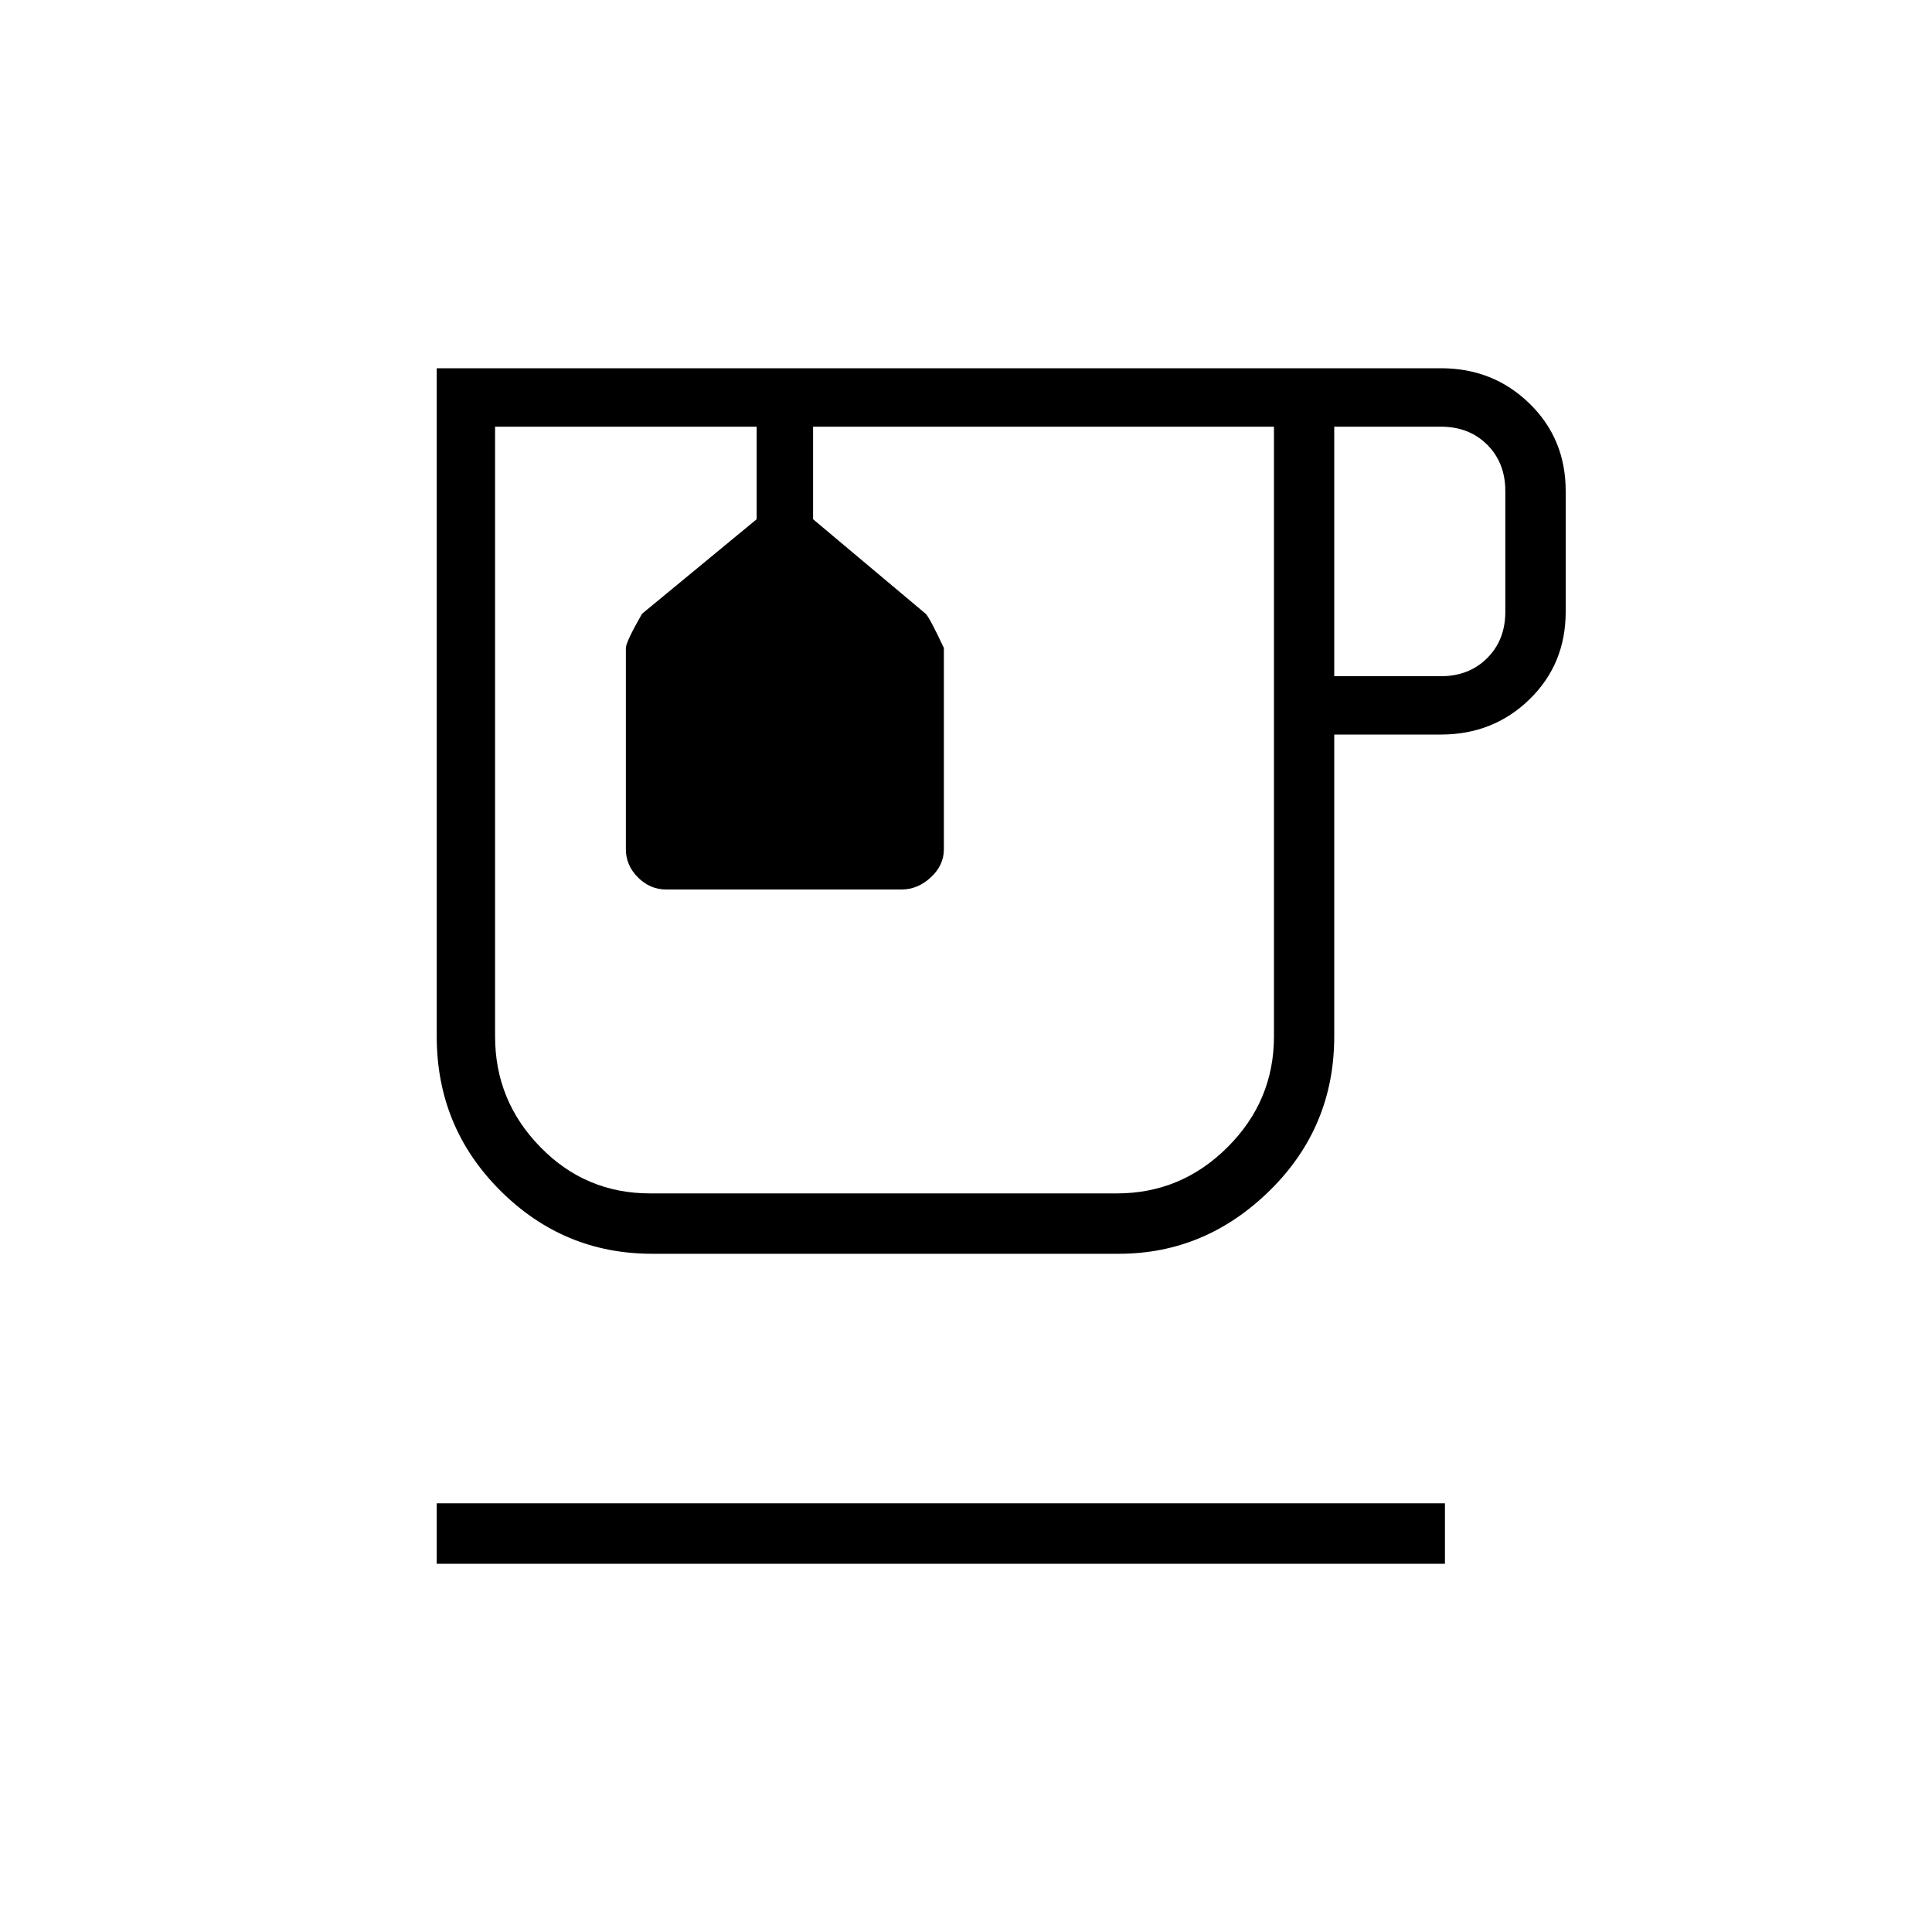 <svg xmlns="http://www.w3.org/2000/svg" height="20" width="20"><path d="M4.521 16.188V15.562H14.958V16.188ZM6.75 12.979Q5.833 12.979 5.177 12.323Q4.521 11.667 4.521 10.729V3.812H14.917Q15.458 3.812 15.833 4.177Q16.208 4.542 16.208 5.083V6.333Q16.208 6.875 15.833 7.24Q15.458 7.604 14.917 7.604H13.812V10.729Q13.812 11.667 13.146 12.323Q12.479 12.979 11.583 12.979ZM13.812 7H14.917Q15.208 7 15.396 6.812Q15.583 6.625 15.583 6.333V5.083Q15.583 4.792 15.396 4.604Q15.208 4.417 14.917 4.417H13.812ZM6.729 12.354H11.562Q12.229 12.354 12.708 11.875Q13.188 11.396 13.188 10.729V4.417H8.417V5.375L9.583 6.354Q9.625 6.396 9.771 6.708V8.792Q9.771 8.958 9.635 9.083Q9.5 9.208 9.333 9.208H6.896Q6.729 9.208 6.604 9.083Q6.479 8.958 6.479 8.792V6.708Q6.479 6.646 6.646 6.354L7.833 5.375V4.417H5.125V10.729Q5.125 11.396 5.594 11.875Q6.062 12.354 6.729 12.354ZM9.167 8.396Q9.167 8.396 9.167 8.396Q9.167 8.396 9.167 8.396Q9.167 8.396 9.167 8.396Q9.167 8.396 9.167 8.396ZM7.833 4.417H8.417Z"/></svg>